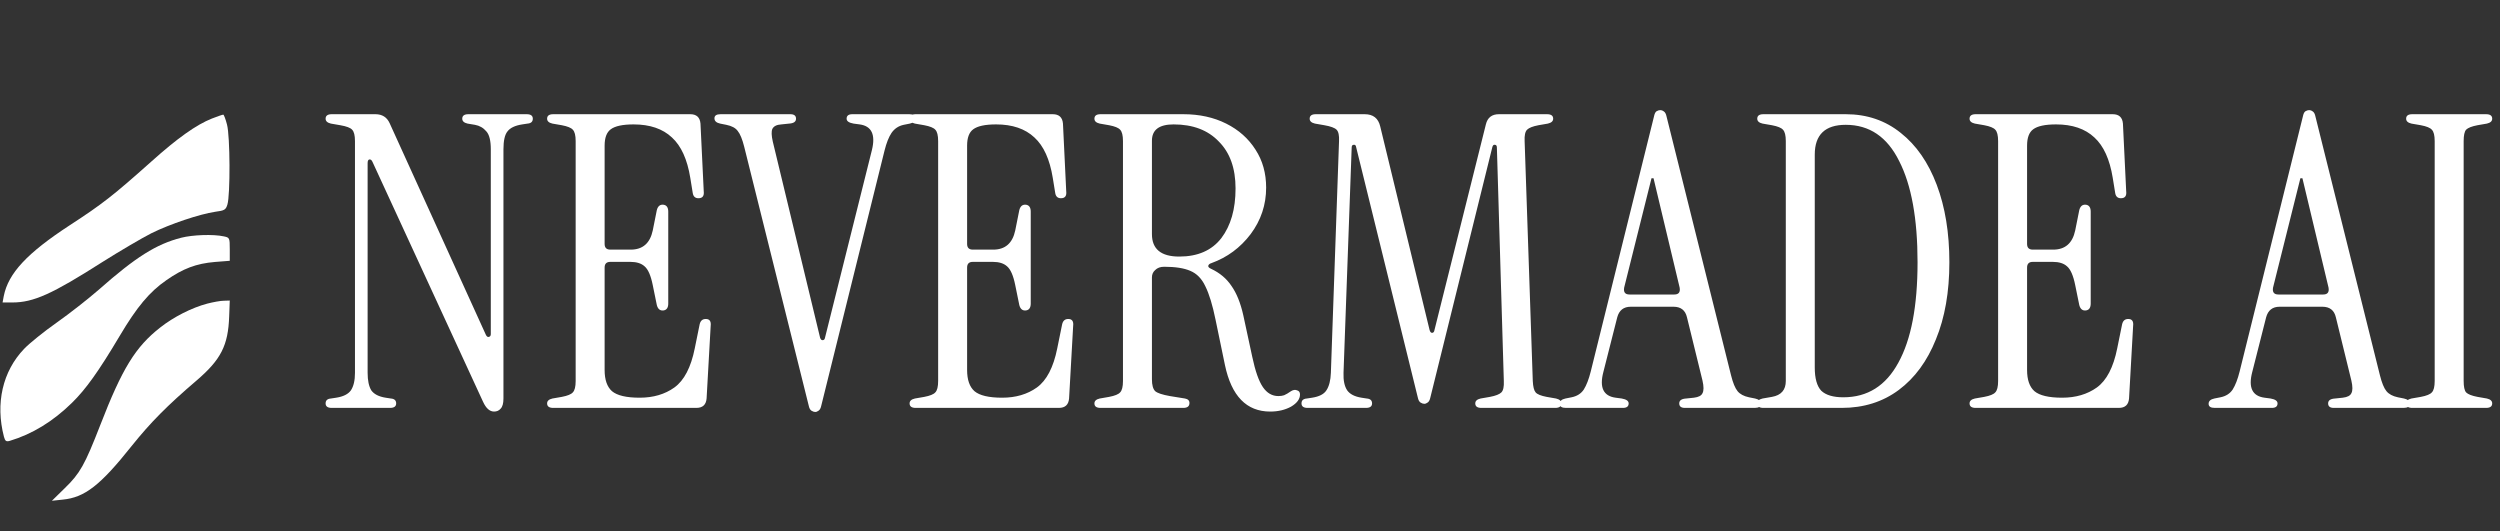 <svg
            width="480"
            height="102"
            viewBox="0 0 480 102"
            fill="none"
            xmlns="http://www.w3.org/2000/svg"
            className="scale-70 md:scale-100"
          >
            <rect x="0" y="0" width="480" height="102" fill="#333333" stroke="none"/>
            <g clip-path="url(#clip0_1_53)">
              <path
                d="M40.693 22.757C37.688 23.948 34.075 26.516 29.055 31.019C21.753 37.532 19.662 39.17 13.425 43.226C5.21 48.586 1.597 52.456 0.722 56.847L0.494 58.076H2.358C6.427 58.076 10.002 56.475 19.738 50.26C23.046 48.176 27.23 45.72 29.055 44.789C32.668 43.003 38.334 41.105 41.339 40.658C43.088 40.435 43.355 40.286 43.659 39.281C44.229 37.458 44.191 26.144 43.583 23.911C43.317 22.869 42.974 21.976 42.86 22.013C42.708 22.013 41.757 22.348 40.693 22.757Z"
                fill="white"
              />
              <path
                d="M34.798 45.645C30.006 46.873 26.051 49.367 19.015 55.582C16.962 57.369 13.311 60.234 10.877 61.946C8.443 63.658 5.629 65.928 4.64 66.971C0.494 71.287 -0.913 77.466 0.761 83.867C0.989 84.686 1.179 84.835 1.864 84.648C6.199 83.346 10.154 80.927 13.805 77.354C16.467 74.749 18.901 71.362 22.971 64.514C26.279 58.932 28.713 56.029 31.946 53.796C35.14 51.563 37.688 50.595 41.263 50.297L44.116 50.074V47.841C44.116 45.682 44.077 45.608 42.975 45.385C40.959 44.938 36.966 45.087 34.798 45.645Z"
                fill="white"
              />
              <path
                d="M39.78 58.299C36.814 59.081 33.315 60.867 30.767 62.877C26.013 66.598 23.465 70.729 19.244 81.634C16.277 89.263 15.364 90.901 12.398 93.766L9.964 96.148L12.056 95.925C16.277 95.516 19.282 93.171 25.29 85.616C28.903 81.113 32.06 77.912 37.764 73.037C42.404 69.055 43.811 66.338 44.002 60.755L44.116 57.704L42.975 57.741C42.366 57.741 40.921 58.001 39.78 58.299Z"
                fill="white"
              />
            </g>
            <path
              d="M94.861 79.021C94.025 79.021 93.32 78.394 92.746 77.141L71.523 31.091C71.366 30.726 71.157 30.569 70.896 30.622C70.687 30.674 70.583 30.909 70.583 31.326V71.581C70.583 73.043 70.818 74.165 71.288 74.948C71.81 75.679 72.723 76.149 74.029 76.358L75.047 76.514C75.725 76.567 76.065 76.88 76.065 77.454C76.065 78.029 75.673 78.316 74.89 78.316H63.691C62.908 78.316 62.516 78.029 62.516 77.454C62.516 76.88 62.856 76.567 63.534 76.514L64.552 76.358C65.91 76.149 66.85 75.679 67.372 74.948C67.894 74.165 68.155 73.043 68.155 71.581V27.097C68.155 26.001 67.972 25.27 67.607 24.904C67.293 24.539 66.536 24.252 65.336 24.043L63.534 23.73C62.856 23.573 62.516 23.26 62.516 22.79C62.516 22.216 62.908 21.928 63.691 21.928H72.071C73.376 21.928 74.29 22.503 74.812 23.651L93.294 64.297C93.451 64.611 93.634 64.741 93.843 64.689C94.104 64.637 94.234 64.454 94.234 64.141V28.664C94.234 26.993 93.947 25.844 93.373 25.218C92.798 24.539 92.067 24.121 91.18 23.965L89.77 23.73C89.091 23.573 88.752 23.26 88.752 22.79C88.752 22.216 89.144 21.928 89.927 21.928H101.126C101.909 21.928 102.301 22.216 102.301 22.79C102.301 23.364 101.961 23.677 101.283 23.73L100.264 23.886C98.907 24.095 97.967 24.539 97.445 25.218C96.923 25.844 96.662 26.993 96.662 28.664V76.514C96.662 77.454 96.479 78.107 96.114 78.472C95.8 78.838 95.383 79.021 94.861 79.021ZM106.22 78.316C105.436 78.316 105.045 78.029 105.045 77.454C105.045 76.984 105.384 76.671 106.063 76.514L107.864 76.201C108.961 75.992 109.665 75.705 109.979 75.34C110.344 74.974 110.527 74.243 110.527 73.147V27.097C110.527 26.001 110.344 25.27 109.979 24.904C109.665 24.539 108.961 24.252 107.864 24.043L106.063 23.73C105.384 23.573 105.045 23.26 105.045 22.79C105.045 22.216 105.436 21.928 106.22 21.928H132.534C133.734 21.928 134.387 22.529 134.492 23.73L135.118 36.73C135.222 37.618 134.883 38.062 134.1 38.062C133.473 38.062 133.108 37.722 133.004 37.043L132.534 34.146C131.959 30.595 130.785 28.011 129.009 26.392C127.234 24.722 124.78 23.886 121.648 23.886C119.559 23.886 118.097 24.2 117.262 24.826C116.479 25.4 116.087 26.445 116.087 27.959V46.833C116.087 47.564 116.453 47.929 117.184 47.929H121.1C123.397 47.929 124.806 46.702 125.329 44.248L126.112 40.333C126.321 39.55 126.764 39.21 127.443 39.315C128.017 39.419 128.305 39.863 128.305 40.646V58.267C128.305 59.05 128.017 59.494 127.443 59.598C126.764 59.703 126.321 59.363 126.112 58.58L125.329 54.743C124.963 52.915 124.441 51.715 123.762 51.14C123.136 50.566 122.222 50.279 121.021 50.279H117.184C116.453 50.279 116.087 50.644 116.087 51.375V71.032C116.087 72.912 116.557 74.269 117.497 75.105C118.489 75.94 120.264 76.358 122.822 76.358C125.433 76.358 127.652 75.705 129.479 74.4C131.359 73.043 132.664 70.536 133.395 66.882L134.335 62.261C134.492 61.582 134.883 61.243 135.51 61.243C136.241 61.243 136.554 61.687 136.449 62.574L135.666 76.514C135.562 77.715 134.909 78.316 133.708 78.316H106.22ZM156.519 79.099C156.31 79.099 156.075 79.021 155.814 78.864C155.553 78.707 155.37 78.368 155.266 77.846L142.892 28.194C142.527 26.732 142.109 25.714 141.639 25.139C141.221 24.565 140.49 24.174 139.446 23.965L138.271 23.73C137.541 23.573 137.175 23.234 137.175 22.712C137.175 22.189 137.567 21.928 138.35 21.928H151.742C152.473 21.928 152.838 22.216 152.838 22.79C152.838 23.364 152.394 23.677 151.507 23.73L150.019 23.886C149.131 23.939 148.557 24.226 148.296 24.748C148.087 25.218 148.113 26.027 148.374 27.176L157.459 64.846C157.563 65.159 157.72 65.315 157.929 65.315C158.19 65.315 158.346 65.159 158.399 64.846L167.405 28.82C168.136 25.844 167.353 24.2 165.055 23.886L163.881 23.73C162.993 23.573 162.549 23.26 162.549 22.79C162.549 22.216 162.915 21.928 163.646 21.928H174.61C175.393 21.928 175.785 22.189 175.785 22.712C175.785 23.234 175.419 23.573 174.688 23.73L173.514 23.965C172.522 24.174 171.738 24.696 171.164 25.531C170.642 26.314 170.198 27.437 169.833 28.898L157.694 77.846C157.589 78.368 157.407 78.707 157.146 78.864C156.937 79.021 156.728 79.099 156.519 79.099ZM175.817 78.316C175.033 78.316 174.642 78.029 174.642 77.454C174.642 76.984 174.981 76.671 175.66 76.514L177.461 76.201C178.558 75.992 179.262 75.705 179.576 75.34C179.941 74.974 180.124 74.243 180.124 73.147V27.097C180.124 26.001 179.941 25.27 179.576 24.904C179.262 24.539 178.558 24.252 177.461 24.043L175.66 23.73C174.981 23.573 174.642 23.26 174.642 22.79C174.642 22.216 175.033 21.928 175.817 21.928H202.131C203.331 21.928 203.984 22.529 204.089 23.73L204.715 36.73C204.819 37.618 204.48 38.062 203.697 38.062C203.07 38.062 202.705 37.722 202.601 37.043L202.131 34.146C201.556 30.595 200.382 28.011 198.606 26.392C196.831 24.722 194.377 23.886 191.245 23.886C189.156 23.886 187.694 24.2 186.859 24.826C186.076 25.4 185.684 26.445 185.684 27.959V46.833C185.684 47.564 186.05 47.929 186.781 47.929H190.697C192.994 47.929 194.403 46.702 194.926 44.248L195.709 40.333C195.918 39.55 196.361 39.21 197.04 39.315C197.614 39.419 197.902 39.863 197.902 40.646V58.267C197.902 59.05 197.614 59.494 197.04 59.598C196.361 59.703 195.918 59.363 195.709 58.58L194.926 54.743C194.56 52.915 194.038 51.715 193.359 51.14C192.733 50.566 191.819 50.279 190.618 50.279H186.781C186.05 50.279 185.684 50.644 185.684 51.375V71.032C185.684 72.912 186.154 74.269 187.094 75.105C188.086 75.94 189.861 76.358 192.419 76.358C195.03 76.358 197.249 75.705 199.076 74.4C200.956 73.043 202.261 70.536 202.992 66.882L203.932 62.261C204.089 61.582 204.48 61.243 205.107 61.243C205.838 61.243 206.151 61.687 206.046 62.574L205.263 76.514C205.159 77.715 204.506 78.316 203.305 78.316H175.817ZM243.883 79.021C239.34 79.021 236.443 76.045 235.19 70.093L233.388 61.4C232.814 58.58 232.161 56.44 231.431 54.978C230.752 53.516 229.786 52.524 228.533 52.002C227.332 51.48 225.661 51.218 223.521 51.218C222.79 51.218 222.215 51.427 221.798 51.845C221.38 52.211 221.171 52.68 221.171 53.255V72.834C221.171 73.93 221.38 74.687 221.798 75.105C222.215 75.47 223.155 75.784 224.617 76.045L227.515 76.514C228.089 76.619 228.376 76.906 228.376 77.376C228.376 78.002 227.985 78.316 227.201 78.316H211.303C210.52 78.316 210.129 78.029 210.129 77.454C210.129 76.984 210.468 76.671 211.147 76.514L212.948 76.201C214.044 75.992 214.749 75.705 215.063 75.34C215.428 74.974 215.611 74.243 215.611 73.147V27.097C215.611 26.001 215.428 25.27 215.063 24.904C214.749 24.539 214.044 24.252 212.948 24.043L211.147 23.73C210.468 23.573 210.129 23.26 210.129 22.79C210.129 22.216 210.52 21.928 211.303 21.928H227.201C230.282 21.928 233.023 22.529 235.425 23.73C237.826 24.93 239.706 26.601 241.063 28.742C242.421 30.83 243.1 33.258 243.1 36.025C243.1 39.315 242.108 42.291 240.124 44.953C238.14 47.564 235.633 49.417 232.605 50.514C232.24 50.618 232.031 50.801 231.979 51.062C231.979 51.271 232.161 51.453 232.527 51.61C234.198 52.393 235.503 53.49 236.443 54.899C237.435 56.309 238.192 58.189 238.714 60.538L240.437 68.526C241.011 71.241 241.69 73.173 242.473 74.322C243.256 75.47 244.248 76.045 245.449 76.045C245.867 76.045 246.232 75.992 246.545 75.888C246.911 75.731 247.355 75.47 247.877 75.105C248.295 74.844 248.686 74.792 249.052 74.948C249.417 75.053 249.6 75.314 249.6 75.731C249.6 76.619 249.025 77.402 247.877 78.081C246.728 78.707 245.397 79.021 243.883 79.021ZM226.418 49.261C229.969 49.261 232.657 48.086 234.485 45.736C236.312 43.335 237.226 40.15 237.226 36.182C237.226 32.318 236.156 29.316 234.015 27.176C231.927 24.983 229.029 23.886 225.322 23.886C222.555 23.886 221.171 24.93 221.171 27.019V44.953C221.171 47.825 222.92 49.261 226.418 49.261ZM273.462 77.533C273.253 77.533 273.018 77.454 272.757 77.298C272.496 77.141 272.314 76.802 272.209 76.28L260.384 28.272C260.331 27.907 260.175 27.75 259.914 27.802C259.653 27.802 259.522 27.985 259.522 28.35L257.956 71.581C257.904 73.043 258.138 74.165 258.661 74.948C259.183 75.679 260.096 76.149 261.402 76.358L262.42 76.514C263.098 76.567 263.438 76.88 263.438 77.454C263.438 78.029 263.046 78.316 262.263 78.316H251.064C250.281 78.316 249.889 78.029 249.889 77.454C249.889 76.88 250.229 76.567 250.907 76.514L251.925 76.358C253.283 76.149 254.197 75.679 254.666 74.948C255.189 74.165 255.476 73.043 255.528 71.581L257.094 27.097C257.146 26.001 256.99 25.27 256.624 24.904C256.259 24.539 255.476 24.252 254.275 24.043L252.474 23.73C251.795 23.573 251.456 23.26 251.456 22.79C251.456 22.216 251.847 21.928 252.63 21.928H262.028C263.647 21.928 264.639 22.712 265.004 24.278L274.48 63.358C274.585 63.723 274.741 63.906 274.95 63.906C275.211 63.906 275.368 63.723 275.42 63.358L285.288 23.886C285.601 22.581 286.437 21.928 287.794 21.928H297.035C297.818 21.928 298.21 22.216 298.21 22.79C298.21 23.26 297.871 23.573 297.192 23.73L295.391 24.043C294.294 24.252 293.563 24.539 293.198 24.904C292.832 25.27 292.676 26.001 292.728 27.097L294.294 73.147C294.346 74.243 294.529 74.974 294.842 75.34C295.156 75.705 295.861 75.992 296.957 76.201L298.758 76.514C299.437 76.671 299.776 76.984 299.776 77.454C299.776 78.029 299.385 78.316 298.602 78.316H284.426C283.643 78.316 283.252 78.029 283.252 77.454C283.252 76.984 283.591 76.671 284.27 76.514L286.071 76.201C287.168 75.992 287.898 75.705 288.264 75.34C288.629 74.974 288.786 74.243 288.734 73.147L287.402 28.35C287.402 27.985 287.272 27.802 287.011 27.802C286.802 27.75 286.645 27.88 286.541 28.194L274.637 76.28C274.533 76.802 274.35 77.141 274.089 77.298C273.88 77.454 273.671 77.533 273.462 77.533ZM300.641 78.316C299.858 78.316 299.466 78.055 299.466 77.533C299.466 77.01 299.832 76.671 300.563 76.514L301.737 76.28C302.782 76.071 303.565 75.575 304.087 74.792C304.609 73.956 305.053 72.808 305.418 71.346L317.557 22.398C317.662 21.876 317.818 21.537 318.027 21.38C318.288 21.224 318.523 21.145 318.732 21.145C318.993 21.145 319.228 21.224 319.437 21.38C319.698 21.537 319.88 21.876 319.985 22.398L332.359 72.05C332.724 73.512 333.142 74.531 333.612 75.105C334.082 75.679 334.813 76.071 335.805 76.28L336.979 76.514C337.71 76.671 338.076 77.01 338.076 77.533C338.076 78.055 337.684 78.316 336.901 78.316H323.509C322.778 78.316 322.413 78.029 322.413 77.454C322.413 76.88 322.856 76.567 323.744 76.514L325.232 76.358C326.12 76.254 326.668 75.966 326.877 75.496C327.138 75.026 327.138 74.217 326.877 73.069L323.901 60.93C323.587 59.572 322.726 58.894 321.316 58.894H313.093C311.736 58.894 310.874 59.572 310.509 60.93L307.846 71.424C307.063 74.4 307.846 76.045 310.195 76.358L311.37 76.514C312.258 76.671 312.702 76.984 312.702 77.454C312.702 78.029 312.336 78.316 311.605 78.316H300.641ZM312.858 56.544H321.473C322.308 56.544 322.648 56.1 322.491 55.213L317.479 34.224H317.087L311.84 55.213C311.683 56.1 312.023 56.544 312.858 56.544ZM338.567 78.316C337.783 78.316 337.392 78.029 337.392 77.454C337.392 76.984 337.731 76.671 338.41 76.514L340.211 76.201C341.986 75.888 342.874 74.87 342.874 73.147V27.097C342.874 26.001 342.691 25.27 342.326 24.904C342.012 24.539 341.308 24.252 340.211 24.043L338.41 23.73C337.731 23.573 337.392 23.26 337.392 22.79C337.392 22.216 337.783 21.928 338.567 21.928H354.386C358.459 21.928 361.983 23.129 364.959 25.531C367.935 27.88 370.232 31.196 371.851 35.477C373.469 39.758 374.279 44.718 374.279 50.357C374.279 56.048 373.417 60.982 371.694 65.159C370.023 69.336 367.648 72.573 364.567 74.87C361.487 77.167 357.832 78.316 353.603 78.316H338.567ZM353.916 76.28C358.563 76.28 362.087 74.061 364.489 69.623C366.943 65.185 368.17 58.763 368.17 50.357C368.17 42.003 366.995 35.529 364.646 30.935C362.348 26.288 358.929 23.965 354.386 23.965C350.418 23.965 348.434 25.87 348.434 29.682V70.562C348.434 72.651 348.852 74.139 349.687 75.026C350.575 75.862 351.985 76.28 353.916 76.28ZM379.331 78.316C378.547 78.316 378.156 78.029 378.156 77.454C378.156 76.984 378.495 76.671 379.174 76.514L380.975 76.201C382.072 75.992 382.776 75.705 383.09 75.34C383.455 74.974 383.638 74.243 383.638 73.147V27.097C383.638 26.001 383.455 25.27 383.09 24.904C382.776 24.539 382.072 24.252 380.975 24.043L379.174 23.73C378.495 23.573 378.156 23.26 378.156 22.79C378.156 22.216 378.547 21.928 379.331 21.928H405.645C406.845 21.928 407.498 22.529 407.603 23.73L408.229 36.73C408.333 37.618 407.994 38.062 407.211 38.062C406.584 38.062 406.219 37.722 406.115 37.043L405.645 34.146C405.07 30.595 403.896 28.011 402.12 26.392C400.345 24.722 397.891 23.886 394.759 23.886C392.67 23.886 391.208 24.2 390.373 24.826C389.59 25.4 389.198 26.445 389.198 27.959V46.833C389.198 47.564 389.564 47.929 390.295 47.929H394.211C396.508 47.929 397.917 46.702 398.44 44.248L399.223 40.333C399.432 39.55 399.875 39.21 400.554 39.315C401.128 39.419 401.416 39.863 401.416 40.646V58.267C401.416 59.05 401.128 59.494 400.554 59.598C399.875 59.703 399.432 59.363 399.223 58.58L398.44 54.743C398.074 52.915 397.552 51.715 396.873 51.14C396.247 50.566 395.333 50.279 394.132 50.279H390.295C389.564 50.279 389.198 50.644 389.198 51.375V71.032C389.198 72.912 389.668 74.269 390.608 75.105C391.6 75.94 393.375 76.358 395.933 76.358C398.544 76.358 400.763 75.705 402.59 74.4C404.47 73.043 405.775 70.536 406.506 66.882L407.446 62.261C407.603 61.582 407.994 61.243 408.621 61.243C409.352 61.243 409.665 61.687 409.56 62.574L408.777 76.514C408.673 77.715 408.02 78.316 406.819 78.316H379.331ZM425.227 78.316C424.444 78.316 424.053 78.055 424.053 77.533C424.053 77.01 424.418 76.671 425.149 76.514L426.324 76.28C427.368 76.071 428.151 75.575 428.673 74.792C429.195 73.956 429.639 72.808 430.005 71.346L442.143 22.398C442.248 21.876 442.405 21.537 442.613 21.38C442.874 21.224 443.109 21.145 443.318 21.145C443.579 21.145 443.814 21.224 444.023 21.38C444.284 21.537 444.467 21.876 444.571 22.398L456.945 72.05C457.311 73.512 457.728 74.531 458.198 75.105C458.668 75.679 459.399 76.071 460.391 76.28L461.566 76.514C462.297 76.671 462.662 77.01 462.662 77.533C462.662 78.055 462.271 78.316 461.487 78.316H448.095C447.365 78.316 446.999 78.029 446.999 77.454C446.999 76.88 447.443 76.567 448.33 76.514L449.818 76.358C450.706 76.254 451.254 75.966 451.463 75.496C451.724 75.026 451.724 74.217 451.463 73.069L448.487 60.93C448.174 59.572 447.312 58.894 445.903 58.894H437.679C436.322 58.894 435.461 59.572 435.095 60.93L432.432 71.424C431.649 74.4 432.432 76.045 434.782 76.358L435.957 76.514C436.844 76.671 437.288 76.984 437.288 77.454C437.288 78.029 436.922 78.316 436.191 78.316H425.227ZM437.445 56.544H446.059C446.895 56.544 447.234 56.1 447.077 55.213L442.065 34.224H441.674L436.426 55.213C436.27 56.1 436.609 56.544 437.445 56.544ZM463.153 78.316C462.37 78.316 461.978 78.029 461.978 77.454C461.978 76.984 462.318 76.671 462.996 76.514L464.798 76.201C465.894 75.992 466.599 75.705 466.912 75.34C467.278 74.974 467.46 74.243 467.46 73.147V27.097C467.46 26.001 467.278 25.27 466.912 24.904C466.599 24.539 465.894 24.252 464.798 24.043L462.996 23.73C462.318 23.573 461.978 23.26 461.978 22.79C461.978 22.216 462.37 21.928 463.153 21.928H477.328C478.111 21.928 478.503 22.216 478.503 22.79C478.503 23.26 478.163 23.573 477.485 23.73L475.683 24.043C474.587 24.252 473.856 24.539 473.491 24.904C473.177 25.27 473.021 26.001 473.021 27.097V73.147C473.021 74.243 473.177 74.974 473.491 75.34C473.856 75.705 474.587 75.992 475.683 76.201L477.485 76.514C478.163 76.671 478.503 76.984 478.503 77.454C478.503 78.029 478.111 78.316 477.328 78.316H463.153Z"
              fill="white"
            />
            <defs>
              <clipPath id="clip0_1_53">
                <rect
                  width="44.211"
                  height="74.526"
                  fill="white"
                  transform="translate(0 21.79)"
                />
              </clipPath>
            </defs>
          </svg>